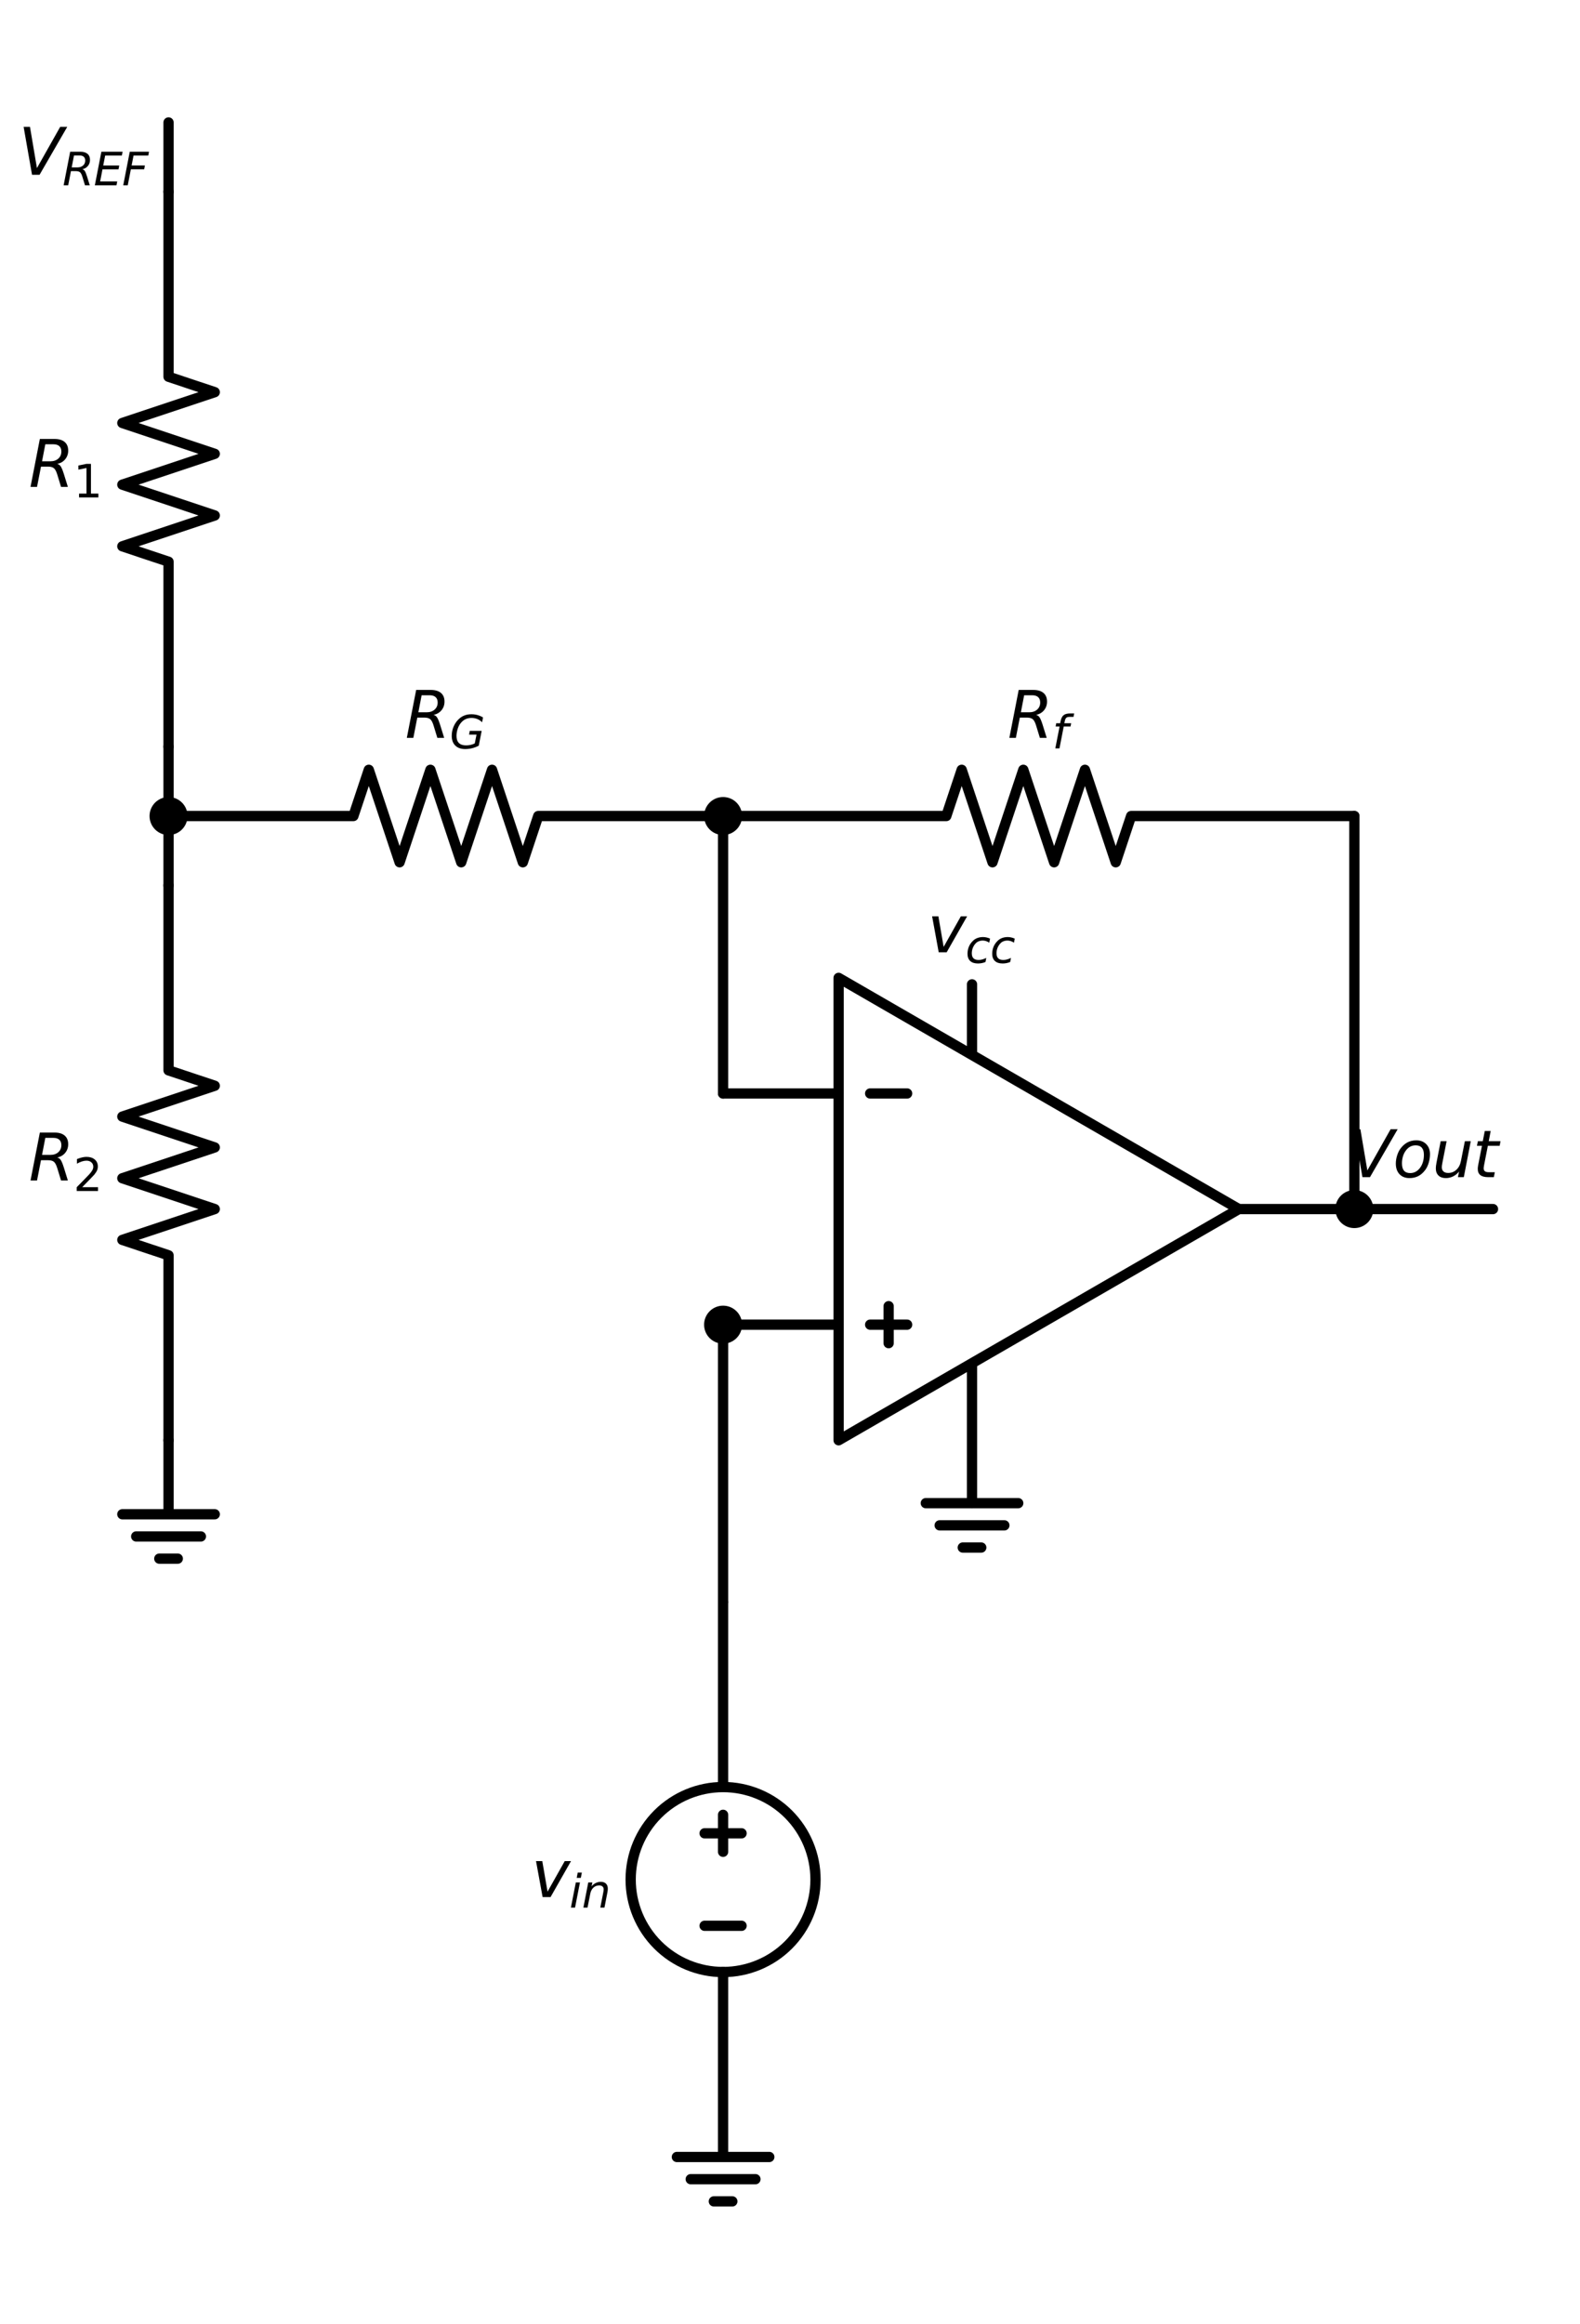 <?xml version="1.0" encoding="utf-8" standalone="no"?>
<!DOCTYPE svg PUBLIC "-//W3C//DTD SVG 1.1//EN"
  "http://www.w3.org/Graphics/SVG/1.1/DTD/svg11.dtd">
<svg xmlns:xlink="http://www.w3.org/1999/xlink" width="307.714pt" height="452.304pt" viewBox="0 0 307.714 452.304" xmlns="http://www.w3.org/2000/svg" version="1.1">
 <defs>
  <style type="text/css">*{stroke-linejoin: round; stroke-linecap: butt}</style>
 </defs>
 <g id="figure_1">
  <g id="patch_1">
   <path d="M 0 452.304 
L 307.714 452.304 
L 307.714 0 
L 0 0 
L 0 452.304 
z
" style="fill: none"/>
  </g>
  <g id="axes_1">
   <g id="patch_2">
    <path d="M 140.825 383.832 
C 145.599 383.832 150.177 381.935 153.553 378.56 
C 156.928 375.184 158.825 370.606 158.825 365.832 
C 158.825 361.058 156.928 356.48 153.553 353.104 
C 150.177 349.729 145.599 347.832 140.825 347.832 
C 136.051 347.832 131.473 349.729 128.097 353.104 
C 124.722 356.48 122.825 361.058 122.825 365.832 
C 122.825 370.606 124.722 375.184 128.097 378.56 
C 131.473 381.935 136.051 383.832 140.825 383.832 
L 140.825 383.832 
z
" clip-path="url(#pd831be433b)" style="fill: none; stroke: #000000; stroke-width: 2; stroke-linejoin: miter"/>
   </g>
   <g id="line2d_1">
    <path d="M 163.325 235.332 
L 163.325 190.332 
L 241.267 235.332 
L 163.325 280.332 
L 163.325 235.332 
M 241.267 235.332 
" clip-path="url(#pd831be433b)" style="fill: none; stroke: #000000; stroke-width: 2; stroke-linecap: round"/>
   </g>
   <g id="line2d_2">
    <path d="M 169.468 212.832 
L 176.668 212.832 
" clip-path="url(#pd831be433b)" style="fill: none; stroke: #000000; stroke-width: 2; stroke-linecap: round"/>
   </g>
   <g id="line2d_3">
    <path d="M 169.468 257.832 
L 176.668 257.832 
" clip-path="url(#pd831be433b)" style="fill: none; stroke: #000000; stroke-width: 2; stroke-linecap: round"/>
   </g>
   <g id="line2d_4">
    <path d="M 173.068 261.432 
L 173.068 254.232 
" clip-path="url(#pd831be433b)" style="fill: none; stroke: #000000; stroke-width: 2; stroke-linecap: round"/>
   </g>
   <g id="line2d_5">
    <path d="M 140.825 212.832 
L 163.325 212.832 
" clip-path="url(#pd831be433b)" style="fill: none; stroke: #000000; stroke-width: 2; stroke-linecap: round"/>
   </g>
   <g id="line2d_6">
    <path d="M 140.825 257.832 
L 163.325 257.832 
" clip-path="url(#pd831be433b)" style="fill: none; stroke: #000000; stroke-width: 2; stroke-linecap: round"/>
   </g>
   <g id="line2d_7">
    <path d="M 241.267 235.332 
L 263.767 235.332 
" clip-path="url(#pd831be433b)" style="fill: none; stroke: #000000; stroke-width: 2; stroke-linecap: round"/>
   </g>
   <g id="line2d_8">
    <path d="M 263.767 235.332 
L 277.267 235.332 
L 290.767 235.332 
" clip-path="url(#pd831be433b)" style="fill: none; stroke: #000000; stroke-width: 2; stroke-linecap: round"/>
   </g>
   <g id="line2d_9">
    <path d="M 140.825 212.832 
L 140.825 185.832 
L 140.825 158.832 
" clip-path="url(#pd831be433b)" style="fill: none; stroke: #000000; stroke-width: 2; stroke-linecap: round"/>
   </g>
   <g id="line2d_10">
    <path d="M 140.825 158.832 
L 104.825 158.832 
L 101.825 167.832 
L 95.825 149.832 
L 89.825 167.832 
L 83.825 149.832 
L 77.825 167.832 
L 71.825 149.832 
L 68.825 158.832 
L 32.825 158.832 
" clip-path="url(#pd831be433b)" style="fill: none; stroke: #000000; stroke-width: 2; stroke-linecap: round"/>
   </g>
   <g id="line2d_11">
    <path d="M 32.825 158.832 
L 32.825 165.582 
L 32.825 172.332 
" clip-path="url(#pd831be433b)" style="fill: none; stroke: #000000; stroke-width: 2; stroke-linecap: round"/>
   </g>
   <g id="line2d_12">
    <path d="M 32.825 172.332 
L 32.825 208.332 
L 41.825 211.332 
L 23.825 217.332 
L 41.825 223.332 
L 23.825 229.332 
L 41.825 235.332 
L 23.825 241.332 
L 32.825 244.332 
L 32.825 280.332 
" clip-path="url(#pd831be433b)" style="fill: none; stroke: #000000; stroke-width: 2; stroke-linecap: round"/>
   </g>
   <g id="line2d_13">
    <path d="M 32.825 280.332 
L 32.825 294.732 
L 23.825 294.732 
L 41.825 294.732 
M 26.525 299.052 
L 39.125 299.052 
M 31.025 303.372 
L 34.625 303.372 
" clip-path="url(#pd831be433b)" style="fill: none; stroke: #000000; stroke-width: 2; stroke-linecap: round"/>
   </g>
   <g id="line2d_14">
    <path d="M 32.825 158.832 
L 32.825 152.082 
L 32.825 145.332 
" clip-path="url(#pd831be433b)" style="fill: none; stroke: #000000; stroke-width: 2; stroke-linecap: round"/>
   </g>
   <g id="line2d_15">
    <path d="M 32.825 145.332 
L 32.825 109.332 
L 23.825 106.332 
L 41.825 100.332 
L 23.825 94.332 
L 41.825 88.332 
L 23.825 82.332 
L 41.825 76.332 
L 32.825 73.332 
L 32.825 37.332 
" clip-path="url(#pd831be433b)" style="fill: none; stroke: #000000; stroke-width: 2; stroke-linecap: round"/>
   </g>
   <g id="line2d_16">
    <path d="M 32.825 37.332 
L 32.825 30.582 
L 32.825 23.832 
" clip-path="url(#pd831be433b)" style="fill: none; stroke: #000000; stroke-width: 2; stroke-linecap: round"/>
   </g>
   <g id="line2d_17">
    <path d="M 140.825 158.832 
L 184.296 158.832 
L 187.296 149.832 
L 193.296 167.832 
L 199.296 149.832 
L 205.296 167.832 
L 211.296 149.832 
L 217.296 167.832 
L 220.296 158.832 
L 263.767 158.832 
" clip-path="url(#pd831be433b)" style="fill: none; stroke: #000000; stroke-width: 2; stroke-linecap: round"/>
   </g>
   <g id="line2d_18">
    <path d="M 263.767 158.832 
L 263.767 197.082 
L 263.767 235.332 
" clip-path="url(#pd831be433b)" style="fill: none; stroke: #000000; stroke-width: 2; stroke-linecap: round"/>
   </g>
   <g id="line2d_19">
    <path d="M 140.825 257.832 
L 140.825 284.832 
L 140.825 311.832 
" clip-path="url(#pd831be433b)" style="fill: none; stroke: #000000; stroke-width: 2; stroke-linecap: round"/>
   </g>
   <g id="line2d_20">
    <path d="M 140.825 311.832 
L 140.825 347.832 
L 140.825 347.832 
M 140.825 383.832 
L 140.825 383.832 
L 140.825 419.832 
" clip-path="url(#pd831be433b)" style="fill: none; stroke: #000000; stroke-width: 2; stroke-linecap: round"/>
   </g>
   <g id="line2d_21">
    <path d="M 144.425 374.832 
L 137.225 374.832 
" clip-path="url(#pd831be433b)" style="fill: none; stroke: #000000; stroke-width: 2; stroke-linecap: round"/>
   </g>
   <g id="line2d_22">
    <path d="M 140.825 353.232 
L 140.825 360.432 
" clip-path="url(#pd831be433b)" style="fill: none; stroke: #000000; stroke-width: 2; stroke-linecap: round"/>
   </g>
   <g id="line2d_23">
    <path d="M 144.425 356.832 
L 137.225 356.832 
" clip-path="url(#pd831be433b)" style="fill: none; stroke: #000000; stroke-width: 2; stroke-linecap: round"/>
   </g>
   <g id="line2d_24">
    <path d="M 140.825 419.832 
L 140.825 419.832 
L 131.825 419.832 
L 149.825 419.832 
M 134.525 424.152 
L 147.125 424.152 
M 139.025 428.472 
L 142.625 428.472 
" clip-path="url(#pd831be433b)" style="fill: none; stroke: #000000; stroke-width: 2; stroke-linecap: round"/>
   </g>
   <g id="line2d_25">
    <path d="M 189.306 205.092 
L 189.306 198.342 
L 189.306 191.592 
" clip-path="url(#pd831be433b)" style="fill: none; stroke: #000000; stroke-width: 2; stroke-linecap: round"/>
   </g>
   <g id="line2d_26">
    <path d="M 189.306 265.572 
L 189.306 279.072 
L 189.306 292.572 
" clip-path="url(#pd831be433b)" style="fill: none; stroke: #000000; stroke-width: 2; stroke-linecap: round"/>
   </g>
   <g id="line2d_27">
    <path d="M 189.306 292.572 
L 189.306 292.572 
L 180.306 292.572 
L 198.306 292.572 
M 183.006 296.892 
L 195.606 296.892 
M 187.506 301.212 
L 191.106 301.212 
" clip-path="url(#pd831be433b)" style="fill: none; stroke: #000000; stroke-width: 2; stroke-linecap: round"/>
   </g>
   <g id="text_1">
    <!-- $  Vout$ -->
    <g transform="translate(262.705 229.132) scale(0.125 -0.125)">
     <defs>
      <path id="DejaVuSans-Oblique-56" d="M 1319 0 
L 500 4666 
L 1119 4666 
L 1797 653 
L 4063 4666 
L 4750 4666 
L 2053 0 
L 1319 0 
z
" transform="scale(0.016)"/>
      <path id="DejaVuSans-Oblique-6f" d="M 1625 -91 
Q 1009 -91 651 289 
Q 294 669 294 1325 
Q 294 1706 417 2101 
Q 541 2497 738 2766 
Q 1047 3184 1428 3384 
Q 1809 3584 2291 3584 
Q 2888 3584 3255 3212 
Q 3622 2841 3622 2241 
Q 3622 1825 3500 1412 
Q 3378 1000 3181 728 
Q 2875 309 2494 109 
Q 2113 -91 1625 -91 
z
M 891 1344 
Q 891 869 1089 633 
Q 1288 397 1691 397 
Q 2269 397 2648 901 
Q 3028 1406 3028 2181 
Q 3028 2634 2825 2865 
Q 2622 3097 2228 3097 
Q 1903 3097 1650 2945 
Q 1397 2794 1197 2484 
Q 1050 2253 970 1956 
Q 891 1659 891 1344 
z
" transform="scale(0.016)"/>
      <path id="DejaVuSans-Oblique-75" d="M 428 1388 
L 838 3500 
L 1416 3500 
L 1006 1409 
Q 975 1256 961 1147 
Q 947 1038 947 966 
Q 947 700 1109 554 
Q 1272 409 1569 409 
Q 2031 409 2368 721 
Q 2706 1034 2809 1563 
L 3194 3500 
L 3769 3500 
L 3091 0 
L 2516 0 
L 2631 550 
Q 2388 244 2052 76 
Q 1716 -91 1338 -91 
Q 878 -91 622 161 
Q 366 413 366 863 
Q 366 956 381 1097 
Q 397 1238 428 1388 
z
" transform="scale(0.016)"/>
      <path id="DejaVuSans-Oblique-74" d="M 2706 3500 
L 2619 3053 
L 1472 3053 
L 1100 1153 
Q 1081 1047 1072 975 
Q 1063 903 1063 863 
Q 1063 663 1183 572 
Q 1303 481 1569 481 
L 2150 481 
L 2053 0 
L 1503 0 
Q 991 0 739 200 
Q 488 400 488 806 
Q 488 878 497 964 
Q 506 1050 525 1153 
L 897 3053 
L 409 3053 
L 500 3500 
L 978 3500 
L 1172 4494 
L 1747 4494 
L 1556 3500 
L 2706 3500 
z
" transform="scale(0.016)"/>
     </defs>
     <use xlink:href="#DejaVuSans-Oblique-56" transform="translate(0 0.094)"/>
     <use xlink:href="#DejaVuSans-Oblique-6f" transform="translate(68.408 0.094)"/>
     <use xlink:href="#DejaVuSans-Oblique-75" transform="translate(129.59 0.094)"/>
     <use xlink:href="#DejaVuSans-Oblique-74" transform="translate(192.969 0.094)"/>
    </g>
   </g>
   <g id="patch_3">
    <path d="M 140.825 161.532 
C 141.541 161.532 142.228 161.248 142.734 160.741 
C 143.241 160.235 143.525 159.548 143.525 158.832 
C 143.525 158.116 143.241 157.429 142.734 156.923 
C 142.228 156.416 141.541 156.132 140.825 156.132 
C 140.109 156.132 139.422 156.416 138.916 156.923 
C 138.409 157.429 138.125 158.116 138.125 158.832 
C 138.125 159.548 138.409 160.235 138.916 160.741 
C 139.422 161.248 140.109 161.532 140.825 161.532 
z
" clip-path="url(#pd831be433b)" style="stroke: #000000; stroke-width: 2; stroke-linejoin: miter"/>
   </g>
   <g id="text_2">
    <!-- $R_G$ -->
    <g transform="translate(78.888 143.632) scale(0.125 -0.125)">
     <defs>
      <path id="DejaVuSans-Oblique-52" d="M 1613 4147 
L 1294 2491 
L 2106 2491 
Q 2584 2491 2879 2755 
Q 3175 3019 3175 3444 
Q 3175 3784 2976 3965 
Q 2778 4147 2406 4147 
L 1613 4147 
z
M 2772 2241 
Q 2972 2194 3105 2009 
Q 3238 1825 3413 1275 
L 3809 0 
L 3144 0 
L 2778 1197 
Q 2638 1659 2453 1815 
Q 2269 1972 1888 1972 
L 1191 1972 
L 806 0 
L 172 0 
L 1081 4666 
L 2503 4666 
Q 3150 4666 3495 4373 
Q 3841 4081 3841 3531 
Q 3841 3044 3547 2687 
Q 3253 2331 2772 2241 
z
" transform="scale(0.016)"/>
      <path id="DejaVuSans-Oblique-47" d="M 3494 697 
L 3738 1919 
L 2700 1919 
L 2797 2438 
L 4453 2438 
L 4050 384 
Q 3634 156 3143 32 
Q 2653 -91 2156 -91 
Q 1278 -91 783 396 
Q 288 884 288 1753 
Q 288 2475 589 3126 
Q 891 3778 1422 4213 
Q 1756 4484 2153 4617 
Q 2550 4750 3034 4750 
Q 3472 4750 3873 4639 
Q 4275 4528 4641 4306 
L 4513 3634 
Q 4231 3928 3853 4083 
Q 3475 4238 3047 4238 
Q 2550 4238 2172 4048 
Q 1794 3859 1497 3463 
Q 1244 3125 1098 2667 
Q 953 2209 953 1734 
Q 953 1081 1287 751 
Q 1622 422 2284 422 
Q 2616 422 2925 492 
Q 3234 563 3494 697 
z
" transform="scale(0.016)"/>
     </defs>
     <use xlink:href="#DejaVuSans-Oblique-52" transform="translate(0 0.094)"/>
     <use xlink:href="#DejaVuSans-Oblique-47" transform="translate(69.482 -16.312) scale(0.7)"/>
    </g>
   </g>
   <g id="patch_4">
    <path d="M 32.825 161.532 
C 33.541 161.532 34.228 161.248 34.734 160.741 
C 35.241 160.235 35.525 159.548 35.525 158.832 
C 35.525 158.116 35.241 157.429 34.734 156.923 
C 34.228 156.416 33.541 156.132 32.825 156.132 
C 32.109 156.132 31.422 156.416 30.916 156.923 
C 30.409 157.429 30.125 158.116 30.125 158.832 
C 30.125 159.548 30.409 160.235 30.916 160.741 
C 31.422 161.248 32.109 161.532 32.825 161.532 
z
" clip-path="url(#pd831be433b)" style="stroke: #000000; stroke-width: 2; stroke-linejoin: miter"/>
   </g>
   <g id="text_3">
    <!-- $R_2$ -->
    <g transform="translate(5.6 229.781) scale(0.125 -0.125)">
     <defs>
      <path id="DejaVuSans-32" d="M 1228 531 
L 3431 531 
L 3431 0 
L 469 0 
L 469 531 
Q 828 903 1448 1529 
Q 2069 2156 2228 2338 
Q 2531 2678 2651 2914 
Q 2772 3150 2772 3378 
Q 2772 3750 2511 3984 
Q 2250 4219 1831 4219 
Q 1534 4219 1204 4116 
Q 875 4013 500 3803 
L 500 4441 
Q 881 4594 1212 4672 
Q 1544 4750 1819 4750 
Q 2544 4750 2975 4387 
Q 3406 4025 3406 3419 
Q 3406 3131 3298 2873 
Q 3191 2616 2906 2266 
Q 2828 2175 2409 1742 
Q 1991 1309 1228 531 
z
" transform="scale(0.016)"/>
     </defs>
     <use xlink:href="#DejaVuSans-Oblique-52" transform="translate(0 0.094)"/>
     <use xlink:href="#DejaVuSans-32" transform="translate(69.482 -16.312) scale(0.7)"/>
    </g>
   </g>
   <g id="text_4">
    <!-- $R_1$ -->
    <g transform="translate(5.6 94.781) scale(0.125 -0.125)">
     <defs>
      <path id="DejaVuSans-31" d="M 794 531 
L 1825 531 
L 1825 4091 
L 703 3866 
L 703 4441 
L 1819 4666 
L 2450 4666 
L 2450 531 
L 3481 531 
L 3481 0 
L 794 0 
L 794 531 
z
" transform="scale(0.016)"/>
     </defs>
     <use xlink:href="#DejaVuSans-Oblique-52" transform="translate(0 0.094)"/>
     <use xlink:href="#DejaVuSans-31" transform="translate(69.482 -16.312) scale(0.7)"/>
    </g>
   </g>
   <g id="text_5">
    <!-- $V_{REF}$ -->
    <g transform="translate(3.6 34.031) scale(0.125 -0.125)">
     <defs>
      <path id="DejaVuSans-Oblique-45" d="M 1081 4666 
L 4031 4666 
L 3928 4134 
L 1606 4134 
L 1338 2753 
L 3566 2753 
L 3463 2222 
L 1234 2222 
L 909 531 
L 3284 531 
L 3181 0 
L 172 0 
L 1081 4666 
z
" transform="scale(0.016)"/>
      <path id="DejaVuSans-Oblique-46" d="M 1081 4666 
L 3756 4666 
L 3653 4134 
L 1606 4134 
L 1338 2759 
L 3188 2759 
L 3084 2228 
L 1234 2228 
L 800 0 
L 172 0 
L 1081 4666 
z
" transform="scale(0.016)"/>
     </defs>
     <use xlink:href="#DejaVuSans-Oblique-56" transform="translate(0 0.094)"/>
     <use xlink:href="#DejaVuSans-Oblique-52" transform="translate(68.408 -16.312) scale(0.7)"/>
     <use xlink:href="#DejaVuSans-Oblique-45" transform="translate(117.046 -16.312) scale(0.7)"/>
     <use xlink:href="#DejaVuSans-Oblique-46" transform="translate(161.274 -16.312) scale(0.7)"/>
    </g>
   </g>
   <g id="text_6">
    <!-- $R_f$ -->
    <g transform="translate(196.234 143.632) scale(0.125 -0.125)">
     <defs>
      <path id="DejaVuSans-Oblique-66" d="M 3059 4863 
L 2969 4384 
L 2419 4384 
Q 2106 4384 1964 4261 
Q 1822 4138 1753 3809 
L 1691 3500 
L 2638 3500 
L 2553 3053 
L 1606 3053 
L 1013 0 
L 434 0 
L 1031 3053 
L 481 3053 
L 563 3500 
L 1113 3500 
L 1159 3744 
Q 1278 4363 1576 4613 
Q 1875 4863 2516 4863 
L 3059 4863 
z
" transform="scale(0.016)"/>
     </defs>
     <use xlink:href="#DejaVuSans-Oblique-52" transform="translate(0 0.094)"/>
     <use xlink:href="#DejaVuSans-Oblique-66" transform="translate(69.482 -16.312) scale(0.7)"/>
    </g>
   </g>
   <g id="patch_5">
    <path d="M 263.767 238.032 
C 264.483 238.032 265.17 237.748 265.676 237.241 
C 266.183 236.735 266.467 236.048 266.467 235.332 
C 266.467 234.616 266.183 233.929 265.676 233.423 
C 265.17 232.916 264.483 232.632 263.767 232.632 
C 263.051 232.632 262.364 232.916 261.858 233.423 
C 261.352 233.929 261.067 234.616 261.067 235.332 
C 261.067 236.048 261.352 236.735 261.858 237.241 
C 262.364 237.748 263.051 238.032 263.767 238.032 
z
" clip-path="url(#pd831be433b)" style="stroke: #000000; stroke-width: 2; stroke-linejoin: miter"/>
   </g>
   <g id="patch_6">
    <path d="M 140.825 260.532 
C 141.541 260.532 142.228 260.248 142.734 259.741 
C 143.241 259.235 143.525 258.548 143.525 257.832 
C 143.525 257.116 143.241 256.429 142.734 255.923 
C 142.228 255.416 141.541 255.132 140.825 255.132 
C 140.109 255.132 139.422 255.416 138.916 255.923 
C 138.409 256.429 138.125 257.116 138.125 257.832 
C 138.125 258.548 138.409 259.235 138.916 259.741 
C 139.422 260.248 140.109 260.532 140.825 260.532 
z
" clip-path="url(#pd831be433b)" style="stroke: #000000; stroke-width: 2; stroke-linejoin: miter"/>
   </g>
   <g id="text_7">
    <!-- $v_{in}$ -->
    <g transform="translate(103.475 369.281) scale(0.125 -0.125)">
     <defs>
      <path id="DejaVuSans-Oblique-76" d="M 459 3500 
L 1069 3500 
L 1581 525 
L 3256 3500 
L 3866 3500 
L 1875 0 
L 1100 0 
L 459 3500 
z
" transform="scale(0.016)"/>
      <path id="DejaVuSans-Oblique-69" d="M 1172 4863 
L 1747 4863 
L 1606 4134 
L 1031 4134 
L 1172 4863 
z
M 909 3500 
L 1484 3500 
L 800 0 
L 225 0 
L 909 3500 
z
" transform="scale(0.016)"/>
      <path id="DejaVuSans-Oblique-6e" d="M 3566 2113 
L 3156 0 
L 2578 0 
L 2988 2091 
Q 3016 2238 3031 2350 
Q 3047 2463 3047 2528 
Q 3047 2791 2881 2937 
Q 2716 3084 2419 3084 
Q 1956 3084 1622 2776 
Q 1288 2469 1184 1941 
L 800 0 
L 225 0 
L 903 3500 
L 1478 3500 
L 1363 2950 
Q 1603 3253 1940 3418 
Q 2278 3584 2650 3584 
Q 3113 3584 3367 3334 
Q 3622 3084 3622 2631 
Q 3622 2519 3608 2391 
Q 3594 2263 3566 2113 
z
" transform="scale(0.016)"/>
     </defs>
     <use xlink:href="#DejaVuSans-Oblique-76" transform="translate(0 0.312)"/>
     <use xlink:href="#DejaVuSans-Oblique-69" transform="translate(59.18 -16.094) scale(0.7)"/>
     <use xlink:href="#DejaVuSans-Oblique-6e" transform="translate(78.628 -16.094) scale(0.7)"/>
    </g>
   </g>
   <g id="text_8">
    <!-- $v_{cc}$ -->
    <g transform="translate(180.618 185.392) scale(0.125 -0.125)">
     <defs>
      <path id="DejaVuSans-Oblique-63" d="M 3431 3366 
L 3316 2797 
Q 3109 2947 2876 3022 
Q 2644 3097 2394 3097 
Q 2119 3097 1870 3000 
Q 1622 2903 1453 2725 
Q 1184 2453 1037 2087 
Q 891 1722 891 1331 
Q 891 859 1127 628 
Q 1363 397 1844 397 
Q 2081 397 2348 469 
Q 2616 541 2906 684 
L 2797 116 
Q 2547 13 2283 -39 
Q 2019 -91 1741 -91 
Q 1044 -91 669 257 
Q 294 606 294 1253 
Q 294 1797 489 2255 
Q 684 2713 1069 3078 
Q 1331 3328 1684 3456 
Q 2038 3584 2456 3584 
Q 2700 3584 2940 3529 
Q 3181 3475 3431 3366 
z
" transform="scale(0.016)"/>
     </defs>
     <use xlink:href="#DejaVuSans-Oblique-76" transform="translate(0 0.312)"/>
     <use xlink:href="#DejaVuSans-Oblique-63" transform="translate(59.18 -16.094) scale(0.7)"/>
     <use xlink:href="#DejaVuSans-Oblique-63" transform="translate(97.666 -16.094) scale(0.7)"/>
    </g>
   </g>
  </g>
 </g>
 <defs>
  <clipPath id="pd831be433b">
   <rect x="10.478" y="3.6" width="293.637" height="445.104"/>
  </clipPath>
 </defs>
</svg>
